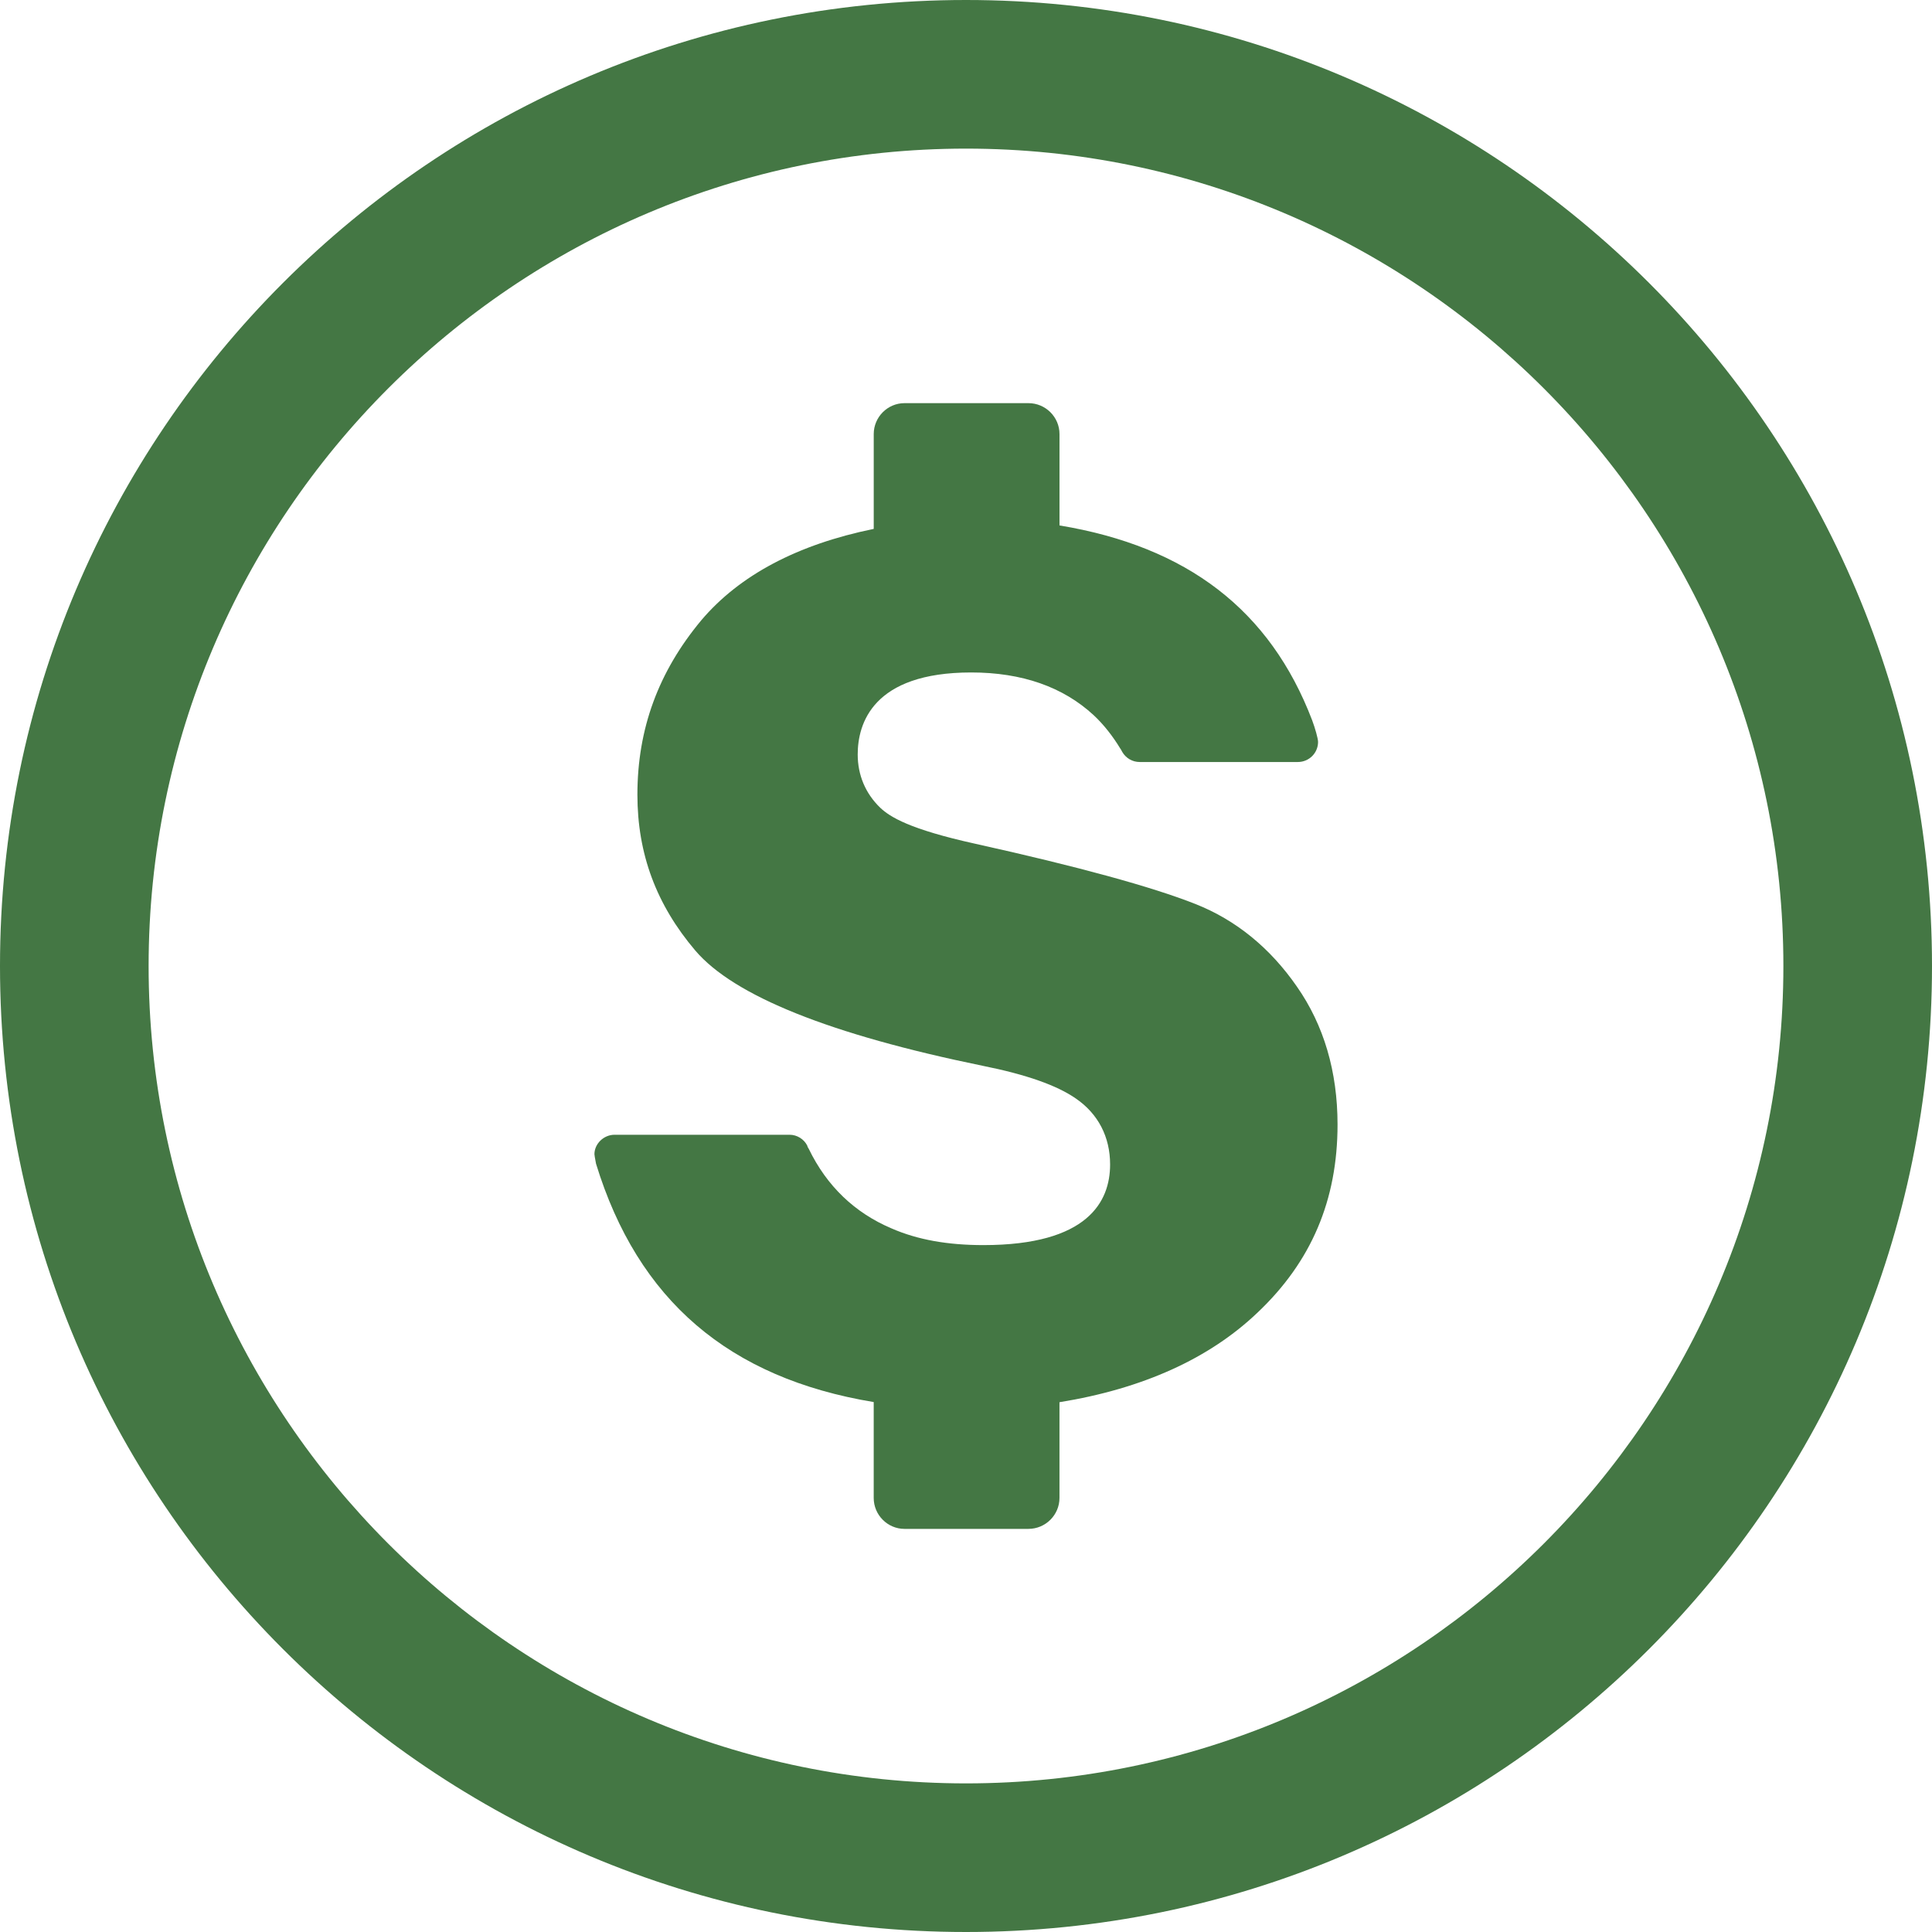 <?xml version="1.0" ?><!DOCTYPE svg  PUBLIC '-//W3C//DTD SVG 1.1//EN'  'http://www.w3.org/Graphics/SVG/1.1/DTD/svg11.dtd'><svg height="78px" id="Layer_1" style="fill:#474;enable-background:new 0 0 78 78;" version="1.1" viewBox="0 0 78 78" width="78px" xml:space="preserve" xmlns="http://www.w3.org/2000/svg" xmlns:xlink="http://www.w3.org/1999/xlink"><g><path d="M39,0C17.461,0,0,17.461,0,39s17.461,39,39,39s39-17.461,39-39S60.539,0,39,0z M39,72   C20.803,72,6,57.196,6,39S20.803,6,39,6s33,14.804,33,33S57.197,72,39,72z"/><path d="M54,45.401c0-2.139-0.553-4.014-1.641-5.57c-1.082-1.563-2.461-2.688-4.102-3.336   c-1.75-0.692-4.738-1.511-8.881-2.43c-2.664-0.588-3.447-1.085-3.838-1.454c-0.602-0.58-0.91-1.327-0.91-2.151   c0-1.233,0.594-3.311,4.582-3.311c2.047,0,3.709,0.581,4.949,1.729c0.41,0.384,0.768,0.846,1.074,1.349l0.012,0.014l0.063,0.115   c0.146,0.251,0.408,0.408,0.703,0.408h6.387c0.451,0,0.816-0.362,0.816-0.813c-0.002-0.136-0.117-0.547-0.238-0.871   c-1.699-4.448-5.045-7.014-10.201-7.867v-3.689c0-0.687-0.563-1.248-1.254-1.248h-5.004c-0.682,0-1.242,0.562-1.242,1.248v3.829   c-3.076,0.628-5.416,1.866-6.961,3.688c-1.73,2.077-2.58,4.38-2.58,7.044c0,2.39,0.766,4.44,2.334,6.287   c1.564,1.84,5.463,3.397,11.607,4.657c1.766,0.354,2.994,0.791,3.756,1.318c0.904,0.618,1.387,1.55,1.387,2.667   c0,1.491-0.891,3.254-5.115,3.254c-1.434,0-2.656-0.213-3.711-0.675c-1.482-0.628-2.611-1.705-3.34-3.212l-0.045-0.076   l-0.016-0.054c-0.135-0.264-0.412-0.438-0.715-0.438h-7.063c-0.443,0-0.814,0.368-0.814,0.785c0.01,0.121,0.066,0.374,0.064,0.383   c1.688,5.508,5.361,8.655,11.211,9.624v3.871c0,0.688,0.561,1.249,1.242,1.249h5.004c0.691,0,1.254-0.562,1.254-1.249v-3.865   c3.348-0.543,6.041-1.752,7.998-3.62C52.943,50.938,54,48.449,54,45.401z"/></g></svg>